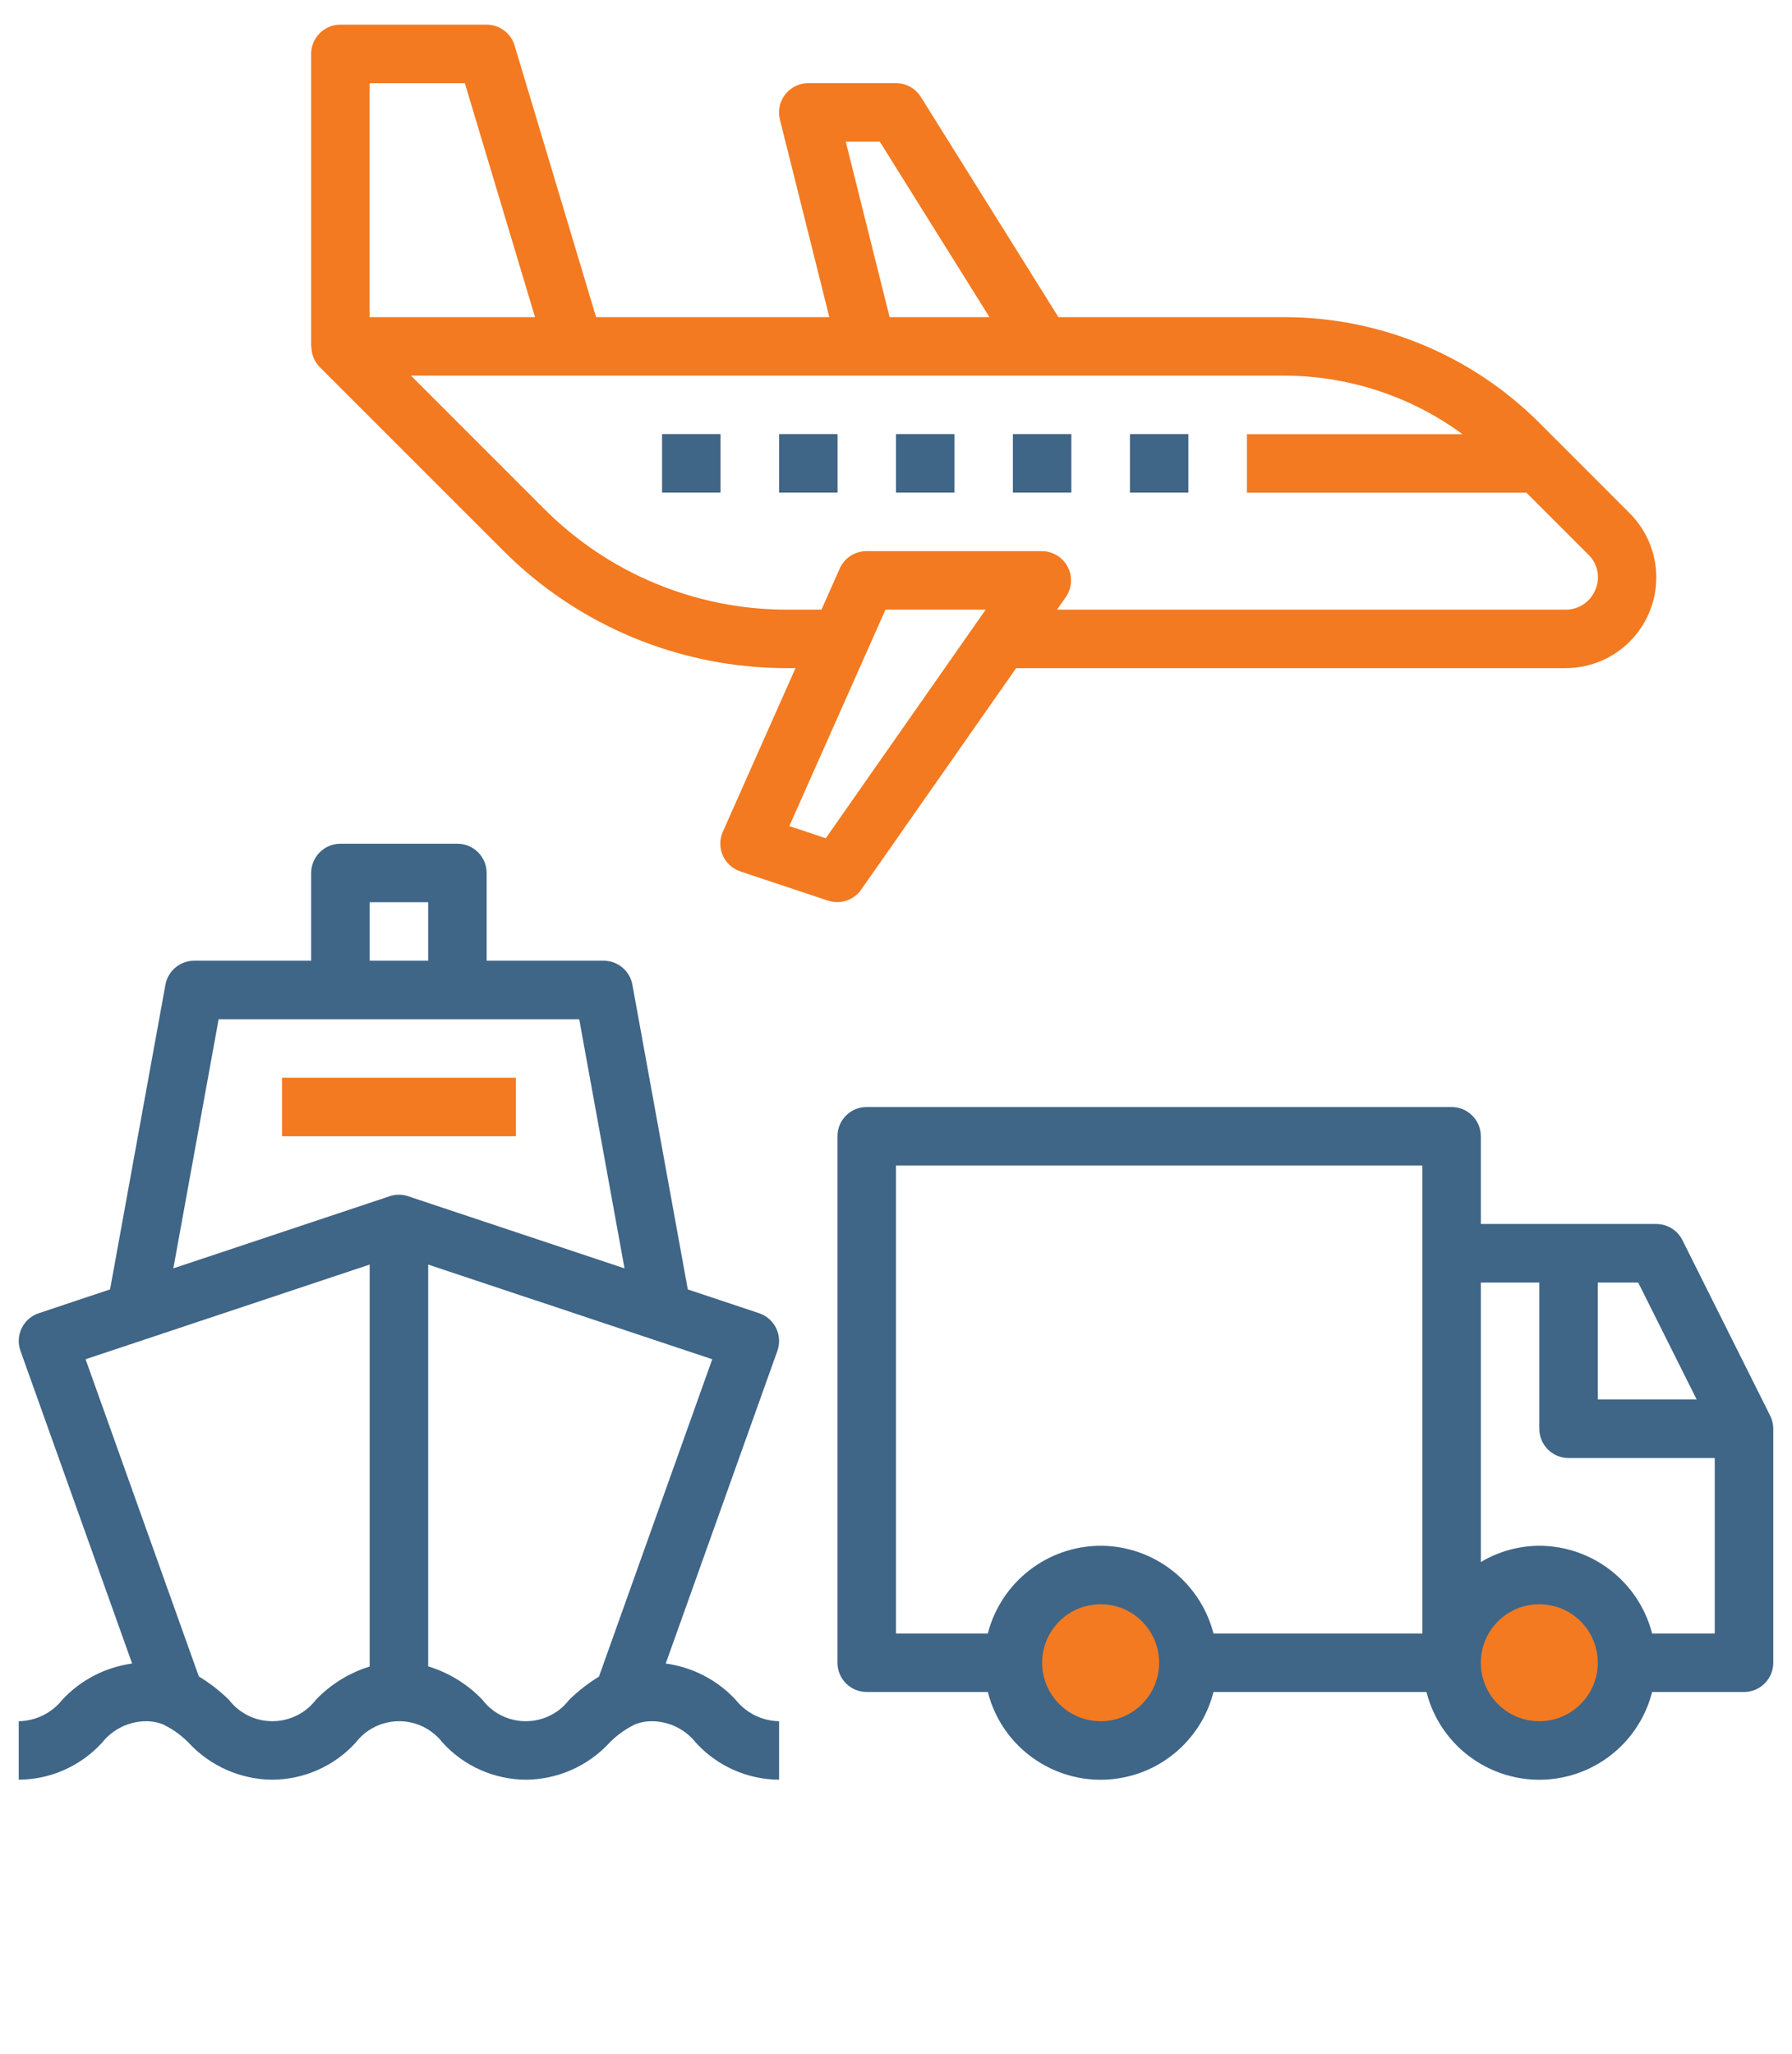 <svg width="48" height="55" viewBox="0 0 48 55" fill="none" xmlns="http://www.w3.org/2000/svg">
<g clip-path="url(#clip0_3569_42407)">
<circle cx="29.5" cy="44.662" r="2" fill="#F37A20"/>
<circle cx="41.5" cy="44.662" r="2" fill="#F37A20"/>
<path d="M13.819 28.863H7.553V30.43H13.819V28.863Z" fill="#F37A20"/>
<path d="M47.415 37.913L45.065 33.213C44.933 32.947 44.661 32.78 44.365 32.78H39.665V30.43C39.665 29.997 39.314 29.647 38.881 29.647H23.215C22.782 29.647 22.432 29.997 22.432 30.43V44.53C22.432 44.962 22.782 45.313 23.215 45.313H26.459C26.884 46.982 28.581 47.991 30.25 47.567C31.357 47.286 32.222 46.421 32.504 45.313H38.209C38.633 46.982 40.33 47.991 41.999 47.567C43.107 47.286 43.972 46.421 44.253 45.313H46.715C47.147 45.313 47.498 44.962 47.498 44.53V38.263C47.498 38.142 47.47 38.022 47.415 37.913ZM29.482 46.096C28.616 46.096 27.915 45.395 27.915 44.53C27.915 43.664 28.616 42.963 29.482 42.963C30.347 42.963 31.048 43.664 31.048 44.53C31.047 45.395 30.346 46.096 29.482 46.096ZM38.098 43.746H32.504C32.148 42.367 30.906 41.401 29.482 41.397C28.057 41.401 26.815 42.367 26.459 43.746H23.998V31.213H38.098V43.746ZM42.798 34.347H43.88L45.447 37.48H42.798V34.347ZM41.231 46.096C40.366 46.096 39.665 45.395 39.665 44.53C39.665 43.664 40.366 42.963 41.231 42.963C42.097 42.963 42.798 43.664 42.798 44.53C42.797 45.395 42.096 46.096 41.231 46.096ZM45.931 43.746H44.253C43.898 42.367 42.656 41.401 41.231 41.397C40.68 41.4 40.139 41.55 39.665 41.833V34.347H41.231V38.263C41.231 38.696 41.582 39.047 42.015 39.047H45.931V43.746Z" fill="#3F6587"/>
<path d="M19.3 11.625H17.734V13.192H19.3V11.625Z" fill="#3F6587"/>
<path d="M22.435 11.625H20.869V13.192H22.435V11.625Z" fill="#3F6587"/>
<path d="M25.566 11.625H24V13.192H25.566V11.625Z" fill="#3F6587"/>
<path d="M28.697 11.625H27.131V13.192H28.697V11.625Z" fill="#3F6587"/>
<path d="M43.651 13.744L41.225 11.317C39.42 9.515 36.976 8.5 34.426 8.494H28.351L24.665 2.595C24.521 2.366 24.27 2.227 24 2.227H21.65C21.218 2.227 20.867 2.578 20.867 3.011C20.867 3.075 20.875 3.139 20.89 3.201L22.214 8.494H15.967L13.784 1.219C13.685 0.887 13.38 0.66 13.034 0.66H9.117C8.685 0.66 8.334 1.011 8.334 1.444V9.277H8.341C8.339 9.484 8.419 9.683 8.563 9.831L13.459 14.726C15.479 16.76 18.228 17.9 21.094 17.893H21.308L19.361 22.276C19.186 22.671 19.364 23.134 19.759 23.309C19.782 23.32 19.805 23.329 19.829 23.337L22.178 24.12C22.507 24.229 22.869 24.11 23.067 23.826L27.218 17.893H41.931C43.273 17.896 44.362 16.81 44.365 15.468C44.366 14.822 44.109 14.201 43.651 13.744ZM23.566 3.794L26.504 8.494H23.829L22.654 3.794H23.566ZM9.901 2.227H12.451L14.331 8.494H9.901V2.227ZM22.119 22.449L21.143 22.123L23.718 16.327H26.402L22.119 22.449ZM42.734 15.79C42.604 16.118 42.284 16.332 41.931 16.327H28.313L28.547 15.992C28.795 15.638 28.709 15.149 28.354 14.902C28.223 14.81 28.066 14.76 27.905 14.76H23.209C22.899 14.76 22.618 14.943 22.493 15.226L22.003 16.327H21.094C18.644 16.332 16.294 15.357 14.567 13.619L11.008 10.06H34.426C36.134 10.068 37.796 10.616 39.172 11.627H33.4V13.194H40.885L42.546 14.854C42.797 15.097 42.872 15.469 42.734 15.79Z" fill="#F37A20"/>
<path d="M19.704 45.52C19.21 44.99 18.549 44.648 17.832 44.551L20.823 36.176C20.968 35.768 20.755 35.319 20.347 35.174C20.343 35.172 20.338 35.171 20.333 35.169L18.423 34.532L16.939 26.372C16.872 26 16.547 25.729 16.168 25.729H13.035V23.379C13.035 22.947 12.684 22.596 12.252 22.596H9.119C8.686 22.596 8.335 22.947 8.335 23.379V25.729H5.202C4.823 25.729 4.499 26 4.431 26.372L2.948 34.532L1.038 35.169C0.627 35.307 0.405 35.751 0.543 36.162C0.544 36.166 0.546 36.171 0.548 36.176L3.539 44.551C2.823 44.649 2.162 44.991 1.67 45.52C1.386 45.877 0.958 46.088 0.502 46.096V47.662C1.351 47.658 2.159 47.298 2.732 46.672C3.015 46.314 3.444 46.103 3.9 46.096C4.065 46.094 4.229 46.125 4.383 46.186C4.39 46.189 4.394 46.195 4.401 46.198C4.646 46.32 4.869 46.483 5.06 46.68C5.639 47.302 6.448 47.657 7.297 47.662C8.145 47.657 8.954 47.298 9.526 46.671C10.018 46.028 10.94 45.905 11.583 46.398C11.686 46.476 11.778 46.568 11.857 46.671C12.428 47.298 13.236 47.657 14.084 47.662C14.932 47.657 15.741 47.302 16.318 46.68C16.508 46.484 16.729 46.322 16.972 46.2C16.979 46.197 16.984 46.19 16.991 46.187C17.145 46.125 17.31 46.094 17.476 46.096C17.931 46.103 18.358 46.314 18.64 46.671C19.212 47.298 20.02 47.657 20.868 47.662V46.096C20.413 46.088 19.986 45.877 19.704 45.52ZM9.902 24.163H11.469V25.729H9.902V24.163ZM9.902 44.631C9.355 44.8 8.859 45.106 8.463 45.52C7.969 46.164 7.046 46.286 6.402 45.792C6.299 45.714 6.208 45.622 6.13 45.52C5.886 45.282 5.617 45.073 5.326 44.897L2.292 36.402L9.902 33.866V44.631ZM10.437 32.036L4.643 33.968L5.856 27.296H15.515L16.728 33.968L10.933 32.036C10.772 31.982 10.598 31.982 10.437 32.036ZM16.043 44.902C15.755 45.078 15.489 45.285 15.248 45.52C14.756 46.163 13.836 46.286 13.193 45.794C13.091 45.715 12.998 45.623 12.92 45.52C12.521 45.102 12.021 44.795 11.469 44.627V33.866L19.078 36.402L16.043 44.902Z" fill="#3F6587"/>
<path d="M31.831 11.625H30.266V13.192H31.831V11.625Z" fill="#3F6587"/>
</g>
<defs>
<clipPath id="clip0_3569_42407">
<rect width="47" height="54" fill="white" transform="translate(0.5 0.662)"/>
</clipPath>
</defs>
</svg>
